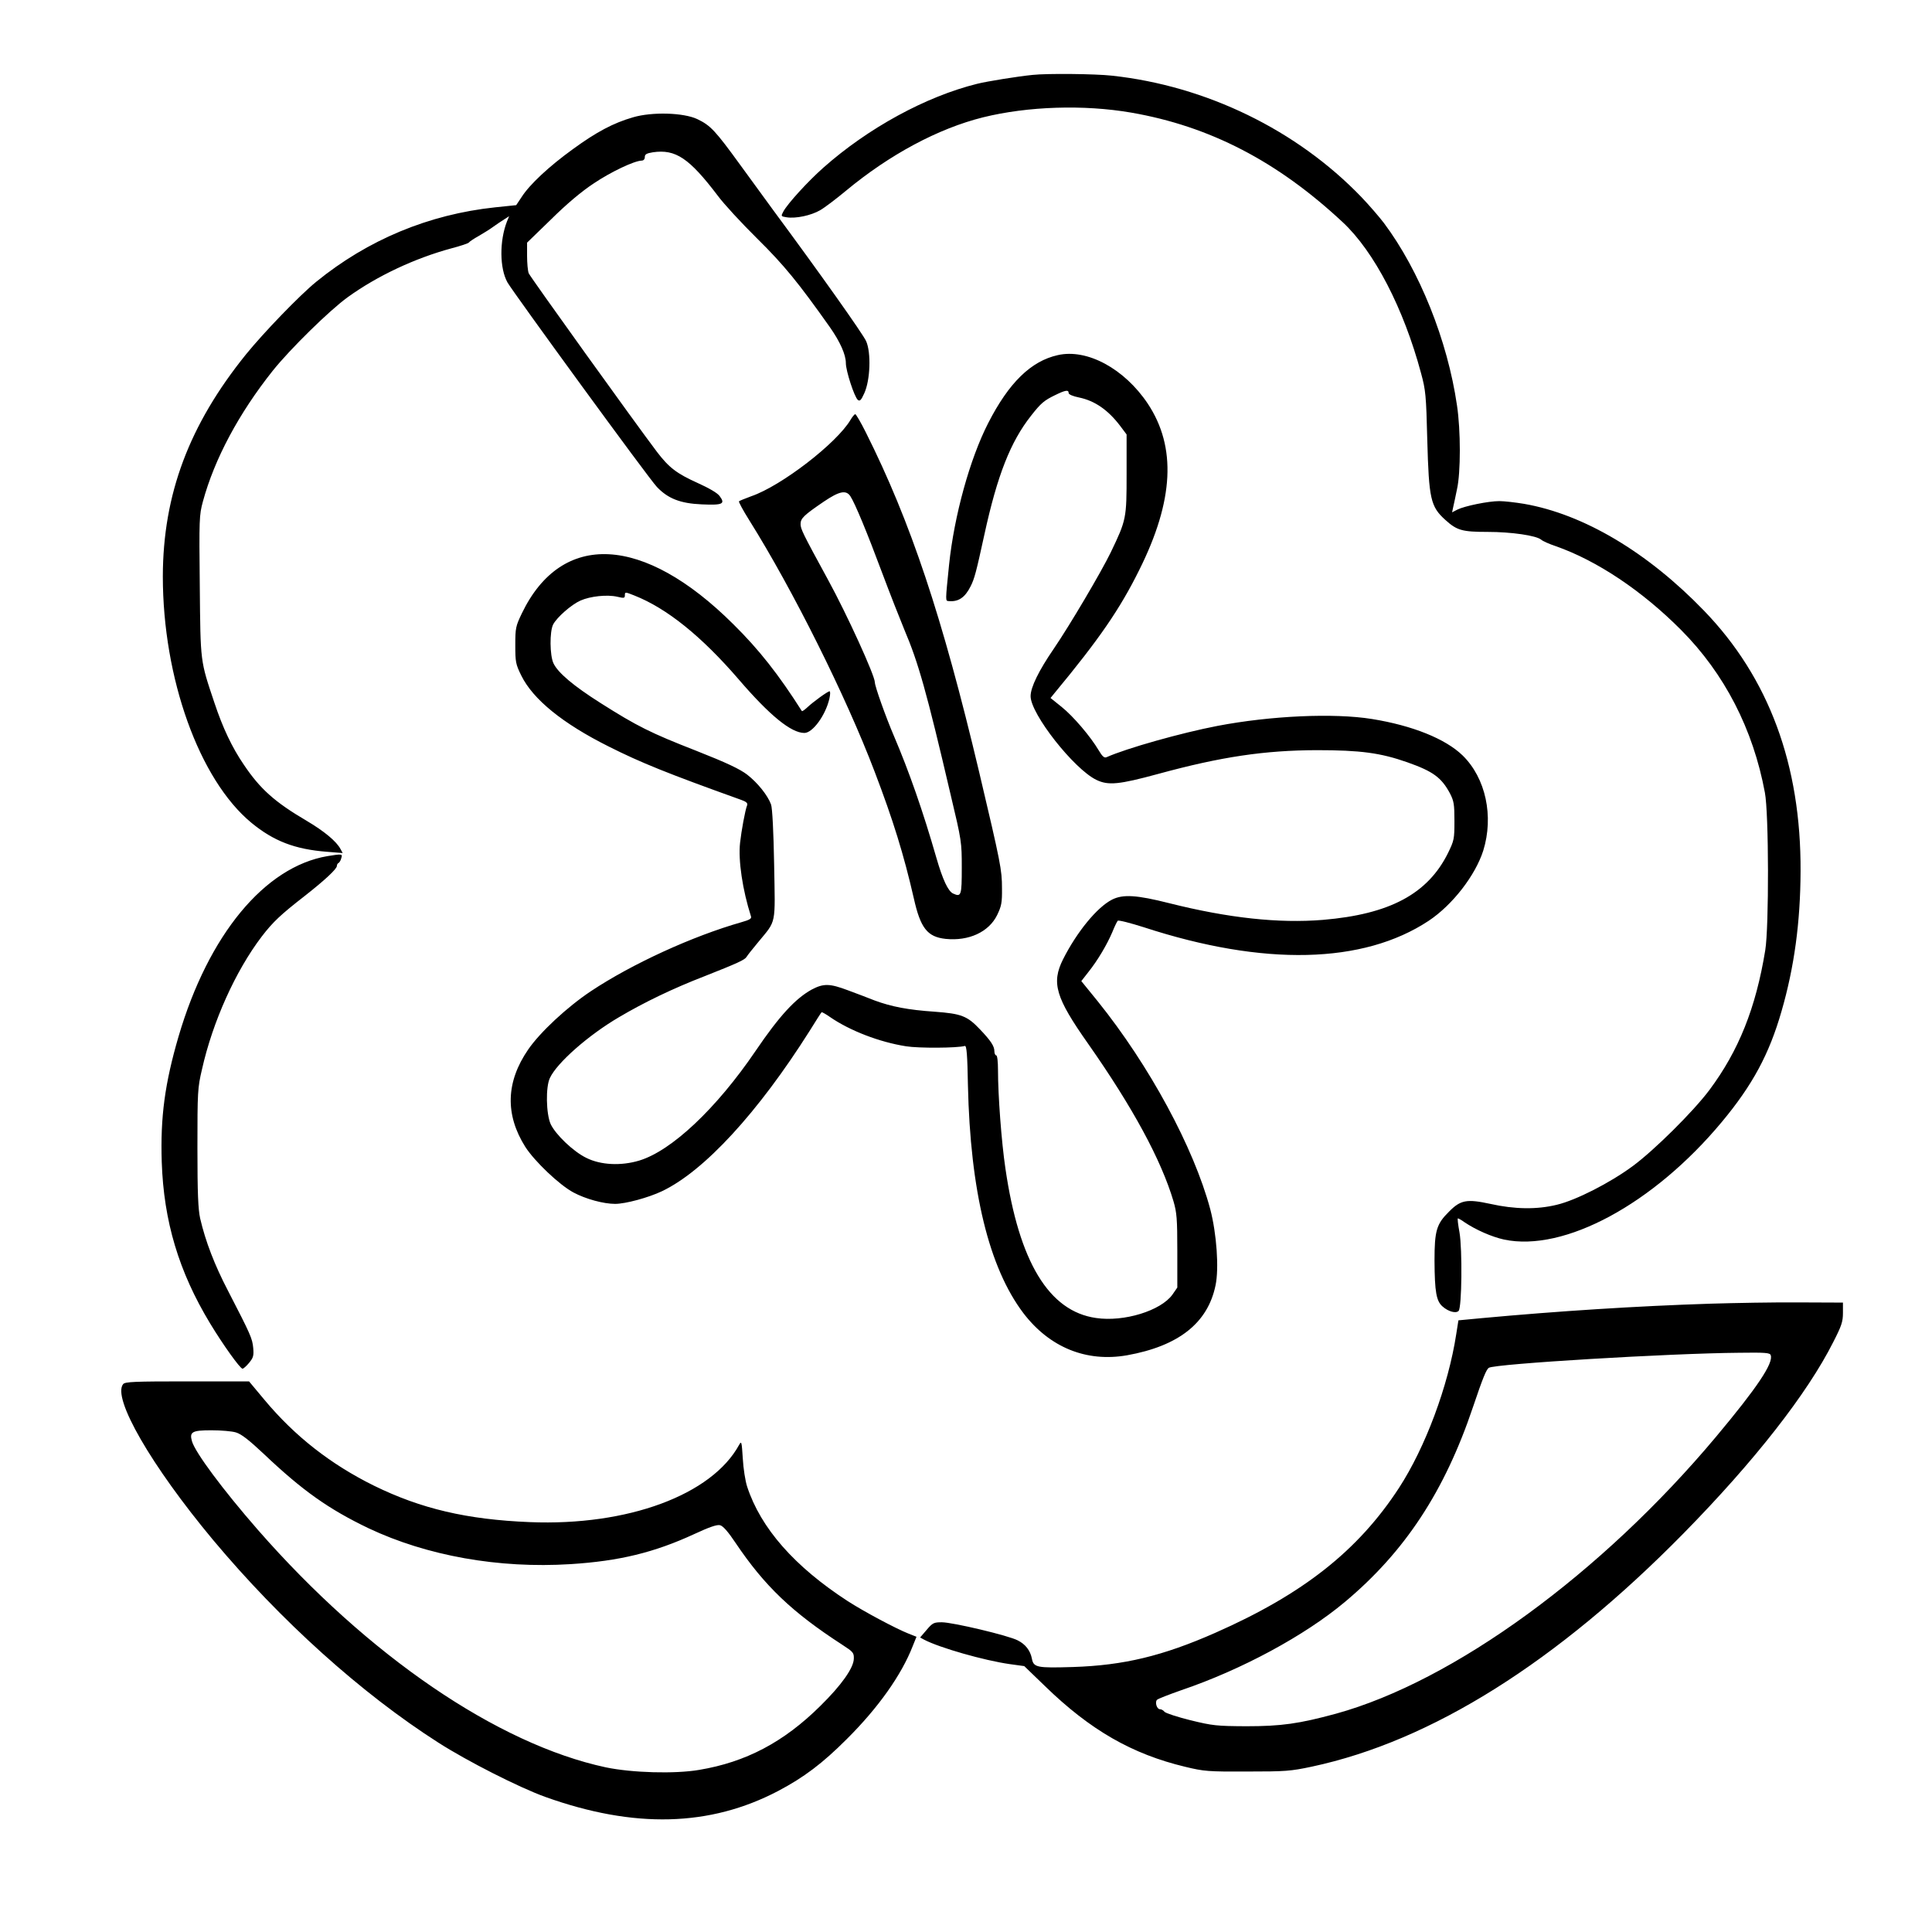<?xml version="1.0" standalone="no"?>
<!DOCTYPE svg PUBLIC "-//W3C//DTD SVG 20010904//EN"
 "http://www.w3.org/TR/2001/REC-SVG-20010904/DTD/svg10.dtd">
<svg version="1.0" xmlns="http://www.w3.org/2000/svg"
 width="2048pt" height="2048pt" viewBox="0 0 2048 2048"
 preserveAspectRatio="xMidYMid meet">
<g transform="translate(0,2048) scale(0.192,-0.192)"
fill="#000000" stroke="none">
<path d="M5700 10253 c-80 -8 -249 -35 -305 -49 -283 -70 -602 -244 -849 -463
-85 -75 -198 -199 -221 -242 -14 -26 -14 -27 18 -32 51 -8 135 10 185 39 26
15 89 63 142 107 241 200 509 344 758 406 247 61 556 71 817 26 434 -75 808
-269 1168 -605 174 -162 337 -476 433 -835 25 -92 28 -121 34 -365 9 -329 18
-370 100 -444 64 -58 93 -66 234 -66 130 0 268 -20 295 -43 9 -8 45 -24 81
-36 228 -80 476 -246 691 -462 240 -241 398 -548 463 -898 22 -113 23 -744 2
-871 -52 -319 -147 -555 -308 -771 -89 -119 -305 -333 -423 -420 -126 -93
-314 -189 -420 -214 -110 -27 -233 -25 -367 5 -130 28 -164 22 -228 -43 -69
-68 -80 -105 -80 -270 1 -175 10 -224 45 -254 32 -28 73 -39 88 -24 18 18 21
340 5 433 -8 43 -12 78 -9 78 3 0 20 -9 36 -21 64 -43 151 -81 219 -96 332
-70 825 196 1202 649 170 204 262 375 330 612 70 242 104 490 105 772 3 588
-175 1069 -534 1440 -311 322 -664 532 -993 589 -48 8 -109 15 -136 15 -61 0
-192 -27 -232 -47 l-29 -15 6 28 c4 16 13 61 21 99 21 92 21 326 0 464 -52
358 -207 744 -403 1006 -25 33 -81 98 -125 144 -356 370 -857 614 -1378 670
-90 10 -357 13 -438 4z M3495 10019 c-108 -31 -202 -81 -331 -175 -133 -96
-240 -196 -284 -265 l-30 -45 -116 -12 c-367 -39 -703 -179 -988 -411 -91 -74
-289 -279 -388 -401 -314 -389 -458 -773 -459 -1225 0 -563 201 -1123 489
-1361 123 -101 239 -146 416 -160 l88 -7 -12 22 c-22 42 -89 98 -187 156 -177
104 -257 176 -347 310 -65 95 -116 203 -162 341 -79 236 -77 218 -81 646 -4
370 -3 391 17 465 64 236 199 488 386 723 96 120 314 334 414 406 162 117 370
215 574 270 49 13 92 27 95 32 3 5 29 22 56 37 28 16 64 39 80 51 17 12 42 29
58 39 l28 18 -12 -29 c-42 -108 -41 -259 3 -337 35 -60 782 -1085 825 -1129
61 -64 129 -91 248 -96 115 -5 131 2 98 46 -12 17 -59 44 -121 72 -115 52
-158 84 -225 172 -121 160 -700 966 -708 986 -5 13 -9 56 -9 96 l0 73 133 129
c86 85 168 154 235 198 95 64 224 125 265 126 10 0 17 8 17 19 0 16 9 21 45
27 125 18 200 -32 358 -240 33 -45 131 -151 217 -236 149 -147 228 -244 402
-490 56 -80 88 -151 88 -198 0 -43 47 -187 66 -203 11 -9 18 -3 36 37 33 73
38 224 10 287 -17 39 -261 383 -512 722 -36 50 -119 163 -183 251 -138 190
-164 218 -237 253 -76 36 -250 41 -355 10z M5840 8706 c-148 -33 -270 -152
-384 -375 -102 -199 -188 -513 -216 -781 -21 -208 -21 -200 -2 -202 54 -5 90
20 121 82 21 42 30 75 76 286 71 326 144 512 258 656 54 69 72 84 132 113 57
28 75 31 75 12 0 -8 23 -18 58 -25 86 -18 159 -68 226 -156 l36 -48 0 -217 c0
-247 -1 -254 -88 -435 -53 -109 -226 -402 -314 -531 -83 -121 -128 -213 -128
-262 0 -98 239 -402 363 -462 66 -32 125 -26 342 33 348 95 587 130 875 131
242 0 352 -15 500 -67 142 -50 188 -84 235 -171 22 -43 25 -60 25 -153 0 -100
-2 -108 -35 -176 -112 -227 -323 -339 -691 -370 -244 -20 -522 10 -848 92
-182 46 -256 50 -316 20 -83 -42 -195 -179 -271 -330 -65 -130 -41 -211 138
-465 247 -352 404 -642 472 -871 18 -62 21 -97 21 -273 l0 -203 -27 -39 c-64
-89 -268 -152 -422 -129 -260 37 -425 310 -500 825 -22 148 -41 404 -41 543 0
48 -4 82 -10 82 -5 0 -10 10 -10 23 0 28 -20 58 -79 120 -71 75 -103 87 -251
98 -147 10 -239 28 -331 62 -35 14 -101 39 -147 56 -101 38 -135 39 -201 4
-90 -50 -178 -145 -309 -338 -216 -318 -464 -552 -643 -606 -100 -30 -212 -25
-292 15 -72 35 -170 129 -197 187 -25 57 -28 204 -4 254 39 84 213 237 382
336 137 81 296 158 472 226 182 72 222 90 232 107 4 7 32 43 64 81 102 124 94
88 88 430 -3 176 -10 312 -17 330 -18 50 -74 120 -132 165 -41 31 -112 65
-282 132 -251 98 -325 135 -527 263 -150 95 -235 167 -260 219 -21 44 -22 176
-2 215 21 40 101 110 151 132 54 24 147 34 203 21 38 -9 42 -8 42 9 0 18 2 18
52 -2 180 -71 371 -225 577 -464 171 -199 289 -295 362 -295 46 0 117 98 138
189 5 23 6 41 1 41 -10 0 -89 -57 -122 -88 -15 -14 -29 -24 -31 -21 -127 200
-237 340 -378 479 -496 494 -948 517 -1168 60 -34 -71 -36 -81 -36 -175 0 -93
2 -105 33 -168 65 -132 229 -265 483 -392 177 -89 323 -148 727 -293 32 -11
41 -19 37 -31 -11 -27 -32 -143 -39 -207 -11 -98 14 -262 60 -406 5 -13 -7
-20 -53 -33 -270 -77 -604 -230 -831 -381 -132 -88 -281 -227 -346 -322 -123
-179 -128 -359 -16 -537 52 -81 189 -211 266 -252 67 -36 166 -63 230 -63 57
0 183 34 259 70 233 111 530 434 815 885 34 55 64 102 66 103 1 2 22 -9 46
-26 110 -76 274 -139 421 -162 68 -11 283 -10 324 2 10 2 14 -50 17 -217 13
-584 116 -1007 306 -1258 145 -190 348 -272 572 -233 285 51 446 178 489 386
20 94 6 286 -29 420 -91 341 -337 795 -621 1148 l-91 112 39 50 c52 65 103
152 132 220 12 30 26 59 30 63 4 5 69 -12 145 -36 662 -216 1211 -203 1572 36
132 88 257 250 301 387 59 190 14 401 -114 526 -95 92 -277 165 -500 201 -211
34 -560 18 -853 -38 -198 -38 -501 -123 -613 -173 -12 -5 -23 4 -43 38 -45 76
-140 188 -205 240 l-61 49 22 27 c247 298 361 464 468 680 191 383 206 678 47
918 -129 193 -335 305 -497 268z M4696 8349 c-76 -129 -382 -365 -548 -422
-35 -13 -65 -25 -68 -28 -3 -3 23 -51 57 -105 240 -383 534 -972 692 -1388
102 -267 161 -458 216 -698 37 -166 75 -214 176 -225 128 -13 238 38 284 131
24 50 28 68 27 149 0 101 -7 137 -126 641 -204 860 -378 1382 -627 1878 -27
54 -53 98 -57 98 -4 0 -16 -14 -26 -31z m-1 -422 c26 -40 93 -202 175 -422 43
-115 99 -257 123 -315 77 -181 122 -339 256 -913 60 -252 61 -260 61 -401 0
-153 -3 -163 -47 -143 -28 12 -58 76 -93 197 -75 261 -151 477 -234 672 -46
107 -106 276 -106 298 0 37 -154 375 -258 565 -143 262 -151 280 -152 308 0
32 18 49 128 124 86 58 123 66 147 30z M1808 5940 c-347 -59 -657 -434 -822
-995 -76 -260 -101 -445 -93 -694 11 -327 94 -605 267 -891 72 -119 166 -250
179 -250 5 0 21 14 36 32 23 28 27 39 23 83 -5 52 -13 71 -139 315 -74 142
-124 271 -154 400 -11 51 -15 136 -15 390 0 308 1 330 25 432 59 264 186 545
330 734 62 81 105 121 236 223 111 87 179 150 179 167 0 7 4 14 9 16 4 2 12
13 15 26 8 25 5 25 -76 12z M9445 3469 c-408 -13 -844 -41 -1266 -80 l-127
-12 -12 -76 c-44 -287 -171 -626 -316 -849 -226 -347 -531 -587 -1014 -800
-290 -128 -506 -180 -786 -189 -199 -6 -218 -3 -227 47 -9 45 -36 79 -78 100
-51 27 -360 100 -419 100 -44 0 -51 -3 -84 -42 l-36 -42 22 -12 c86 -45 332
-115 473 -135 l80 -11 115 -111 c250 -243 481 -375 774 -445 103 -25 127 -27
341 -26 213 0 240 2 358 27 660 141 1352 576 2052 1288 391 398 683 771 827
1057 45 88 53 111 53 160 l0 57 -245 1 c-135 1 -353 -3 -485 -7z m331 -284
c17 -43 -75 -180 -301 -450 -633 -756 -1449 -1351 -2100 -1530 -203 -55 -300
-69 -495 -69 -163 1 -184 3 -307 33 -72 18 -137 39 -144 47 -6 8 -17 14 -25
14 -17 0 -29 39 -16 52 6 6 66 29 134 53 333 113 681 301 903 487 332 278 551
611 708 1078 54 160 73 206 87 215 35 22 999 80 1383 83 142 2 169 0 173 -13z
M680 3025 c-62 -75 155 -451 496 -860 374 -447 819 -848 1245 -1120 161 -103
445 -247 589 -299 491 -176 910 -165 1287 33 142 75 244 152 378 286 174 173
302 354 364 513 l21 52 -43 17 c-71 28 -247 122 -337 180 -294 191 -480 403
-555 632 -10 30 -21 100 -24 155 -6 93 -7 99 -20 76 -151 -277 -615 -449
-1156 -427 -347 14 -601 74 -860 201 -239 118 -437 273 -604 473 l-86 103
-341 0 c-292 0 -343 -2 -354 -15z m623 -267 c30 -9 72 -42 154 -119 213 -202
357 -304 578 -410 322 -152 718 -223 1115 -198 269 17 462 64 683 166 84 39
125 53 142 49 17 -4 45 -36 87 -99 159 -236 310 -381 588 -561 60 -39 65 -44
64 -77 -1 -51 -68 -146 -185 -261 -202 -200 -411 -310 -669 -353 -135 -23
-371 -16 -515 14 -598 128 -1313 616 -1921 1311 -193 221 -346 427 -364 489
-15 52 0 61 107 61 53 0 114 -5 136 -12z"/>
</g>
</svg>
